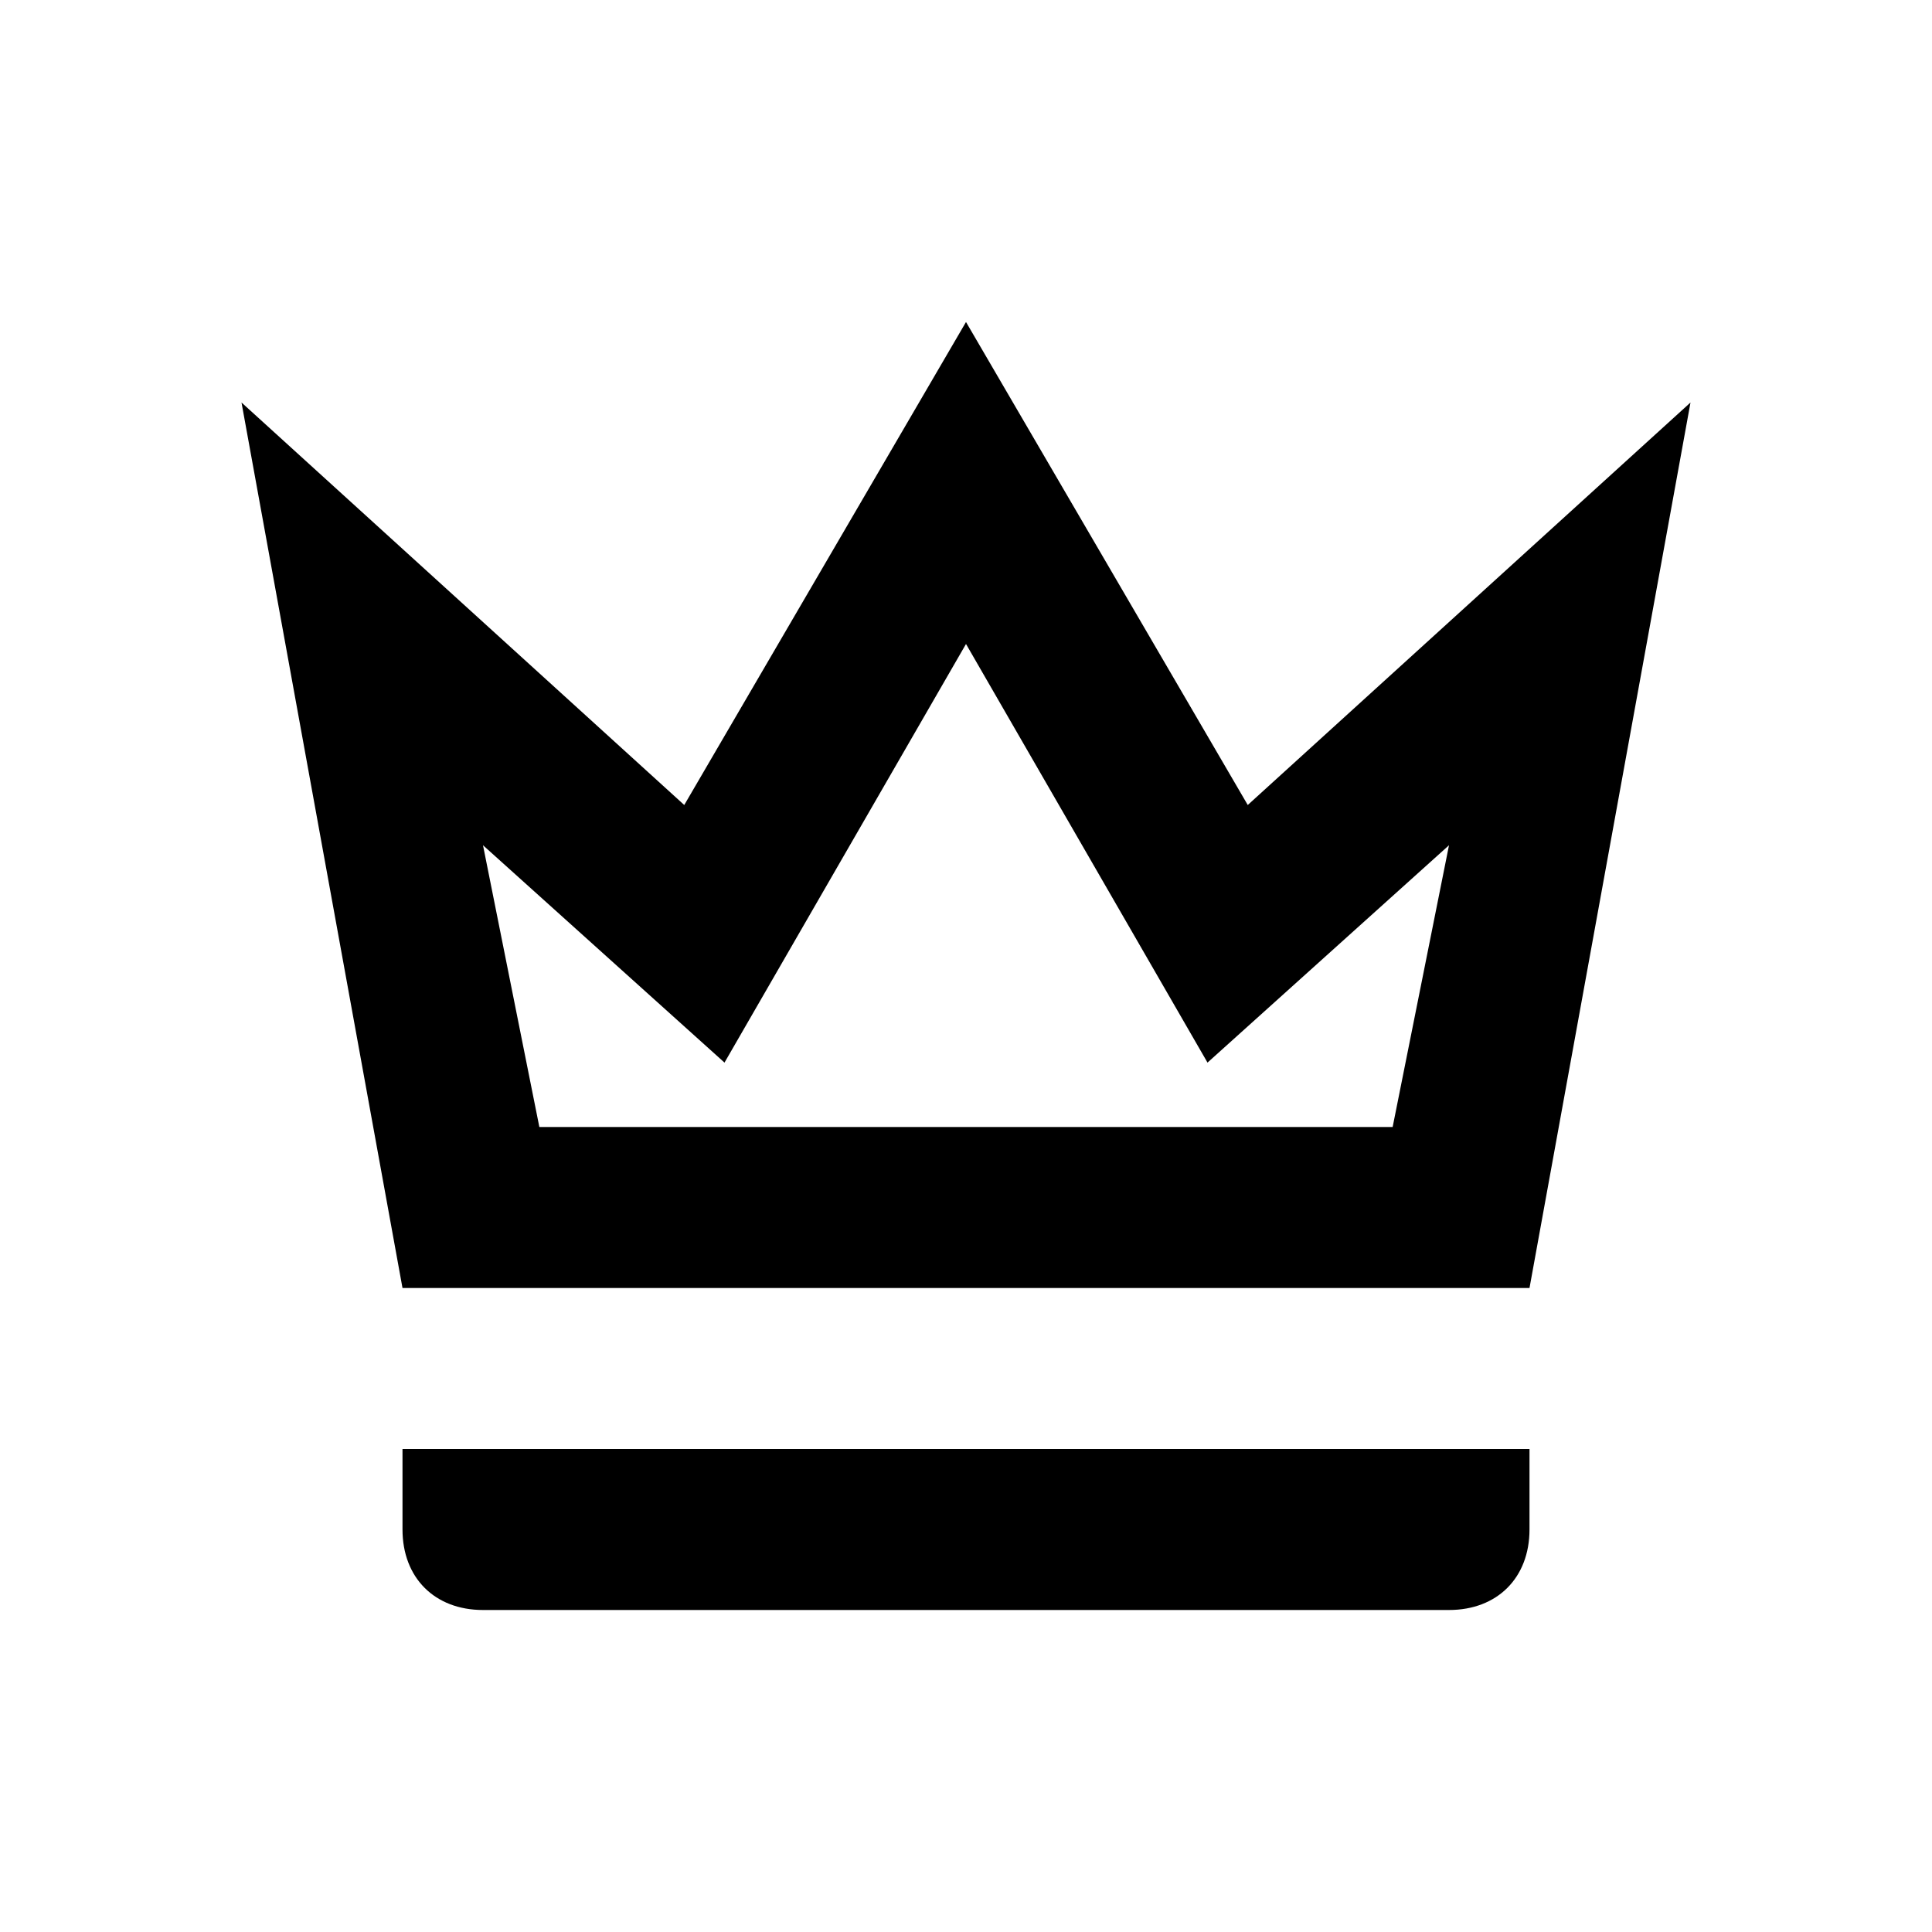 <?xml version="1.0" encoding="UTF-8"?><!DOCTYPE svg PUBLIC "-//W3C//DTD SVG 1.1//EN"
  "http://www.w3.org/Graphics/SVG/1.1/DTD/svg11.dtd">
<svg height="24"
     version="1.1" viewBox="0 0 24 24" width="24" xmlns="http://www.w3.org/2000/svg">
  <path
    d="M12 8L15 13.2L18 10.5L17.3 14H6.7L6 10.5L9 13.2L12 8M12 4L8.5 10L3 5L5 16H19L21 5L15.5 10L12 4M19 18H5V19C5 19.6 5.4 20 6 20H18C18.6 20 19 19.6 19 19V18Z"/>
</svg>
